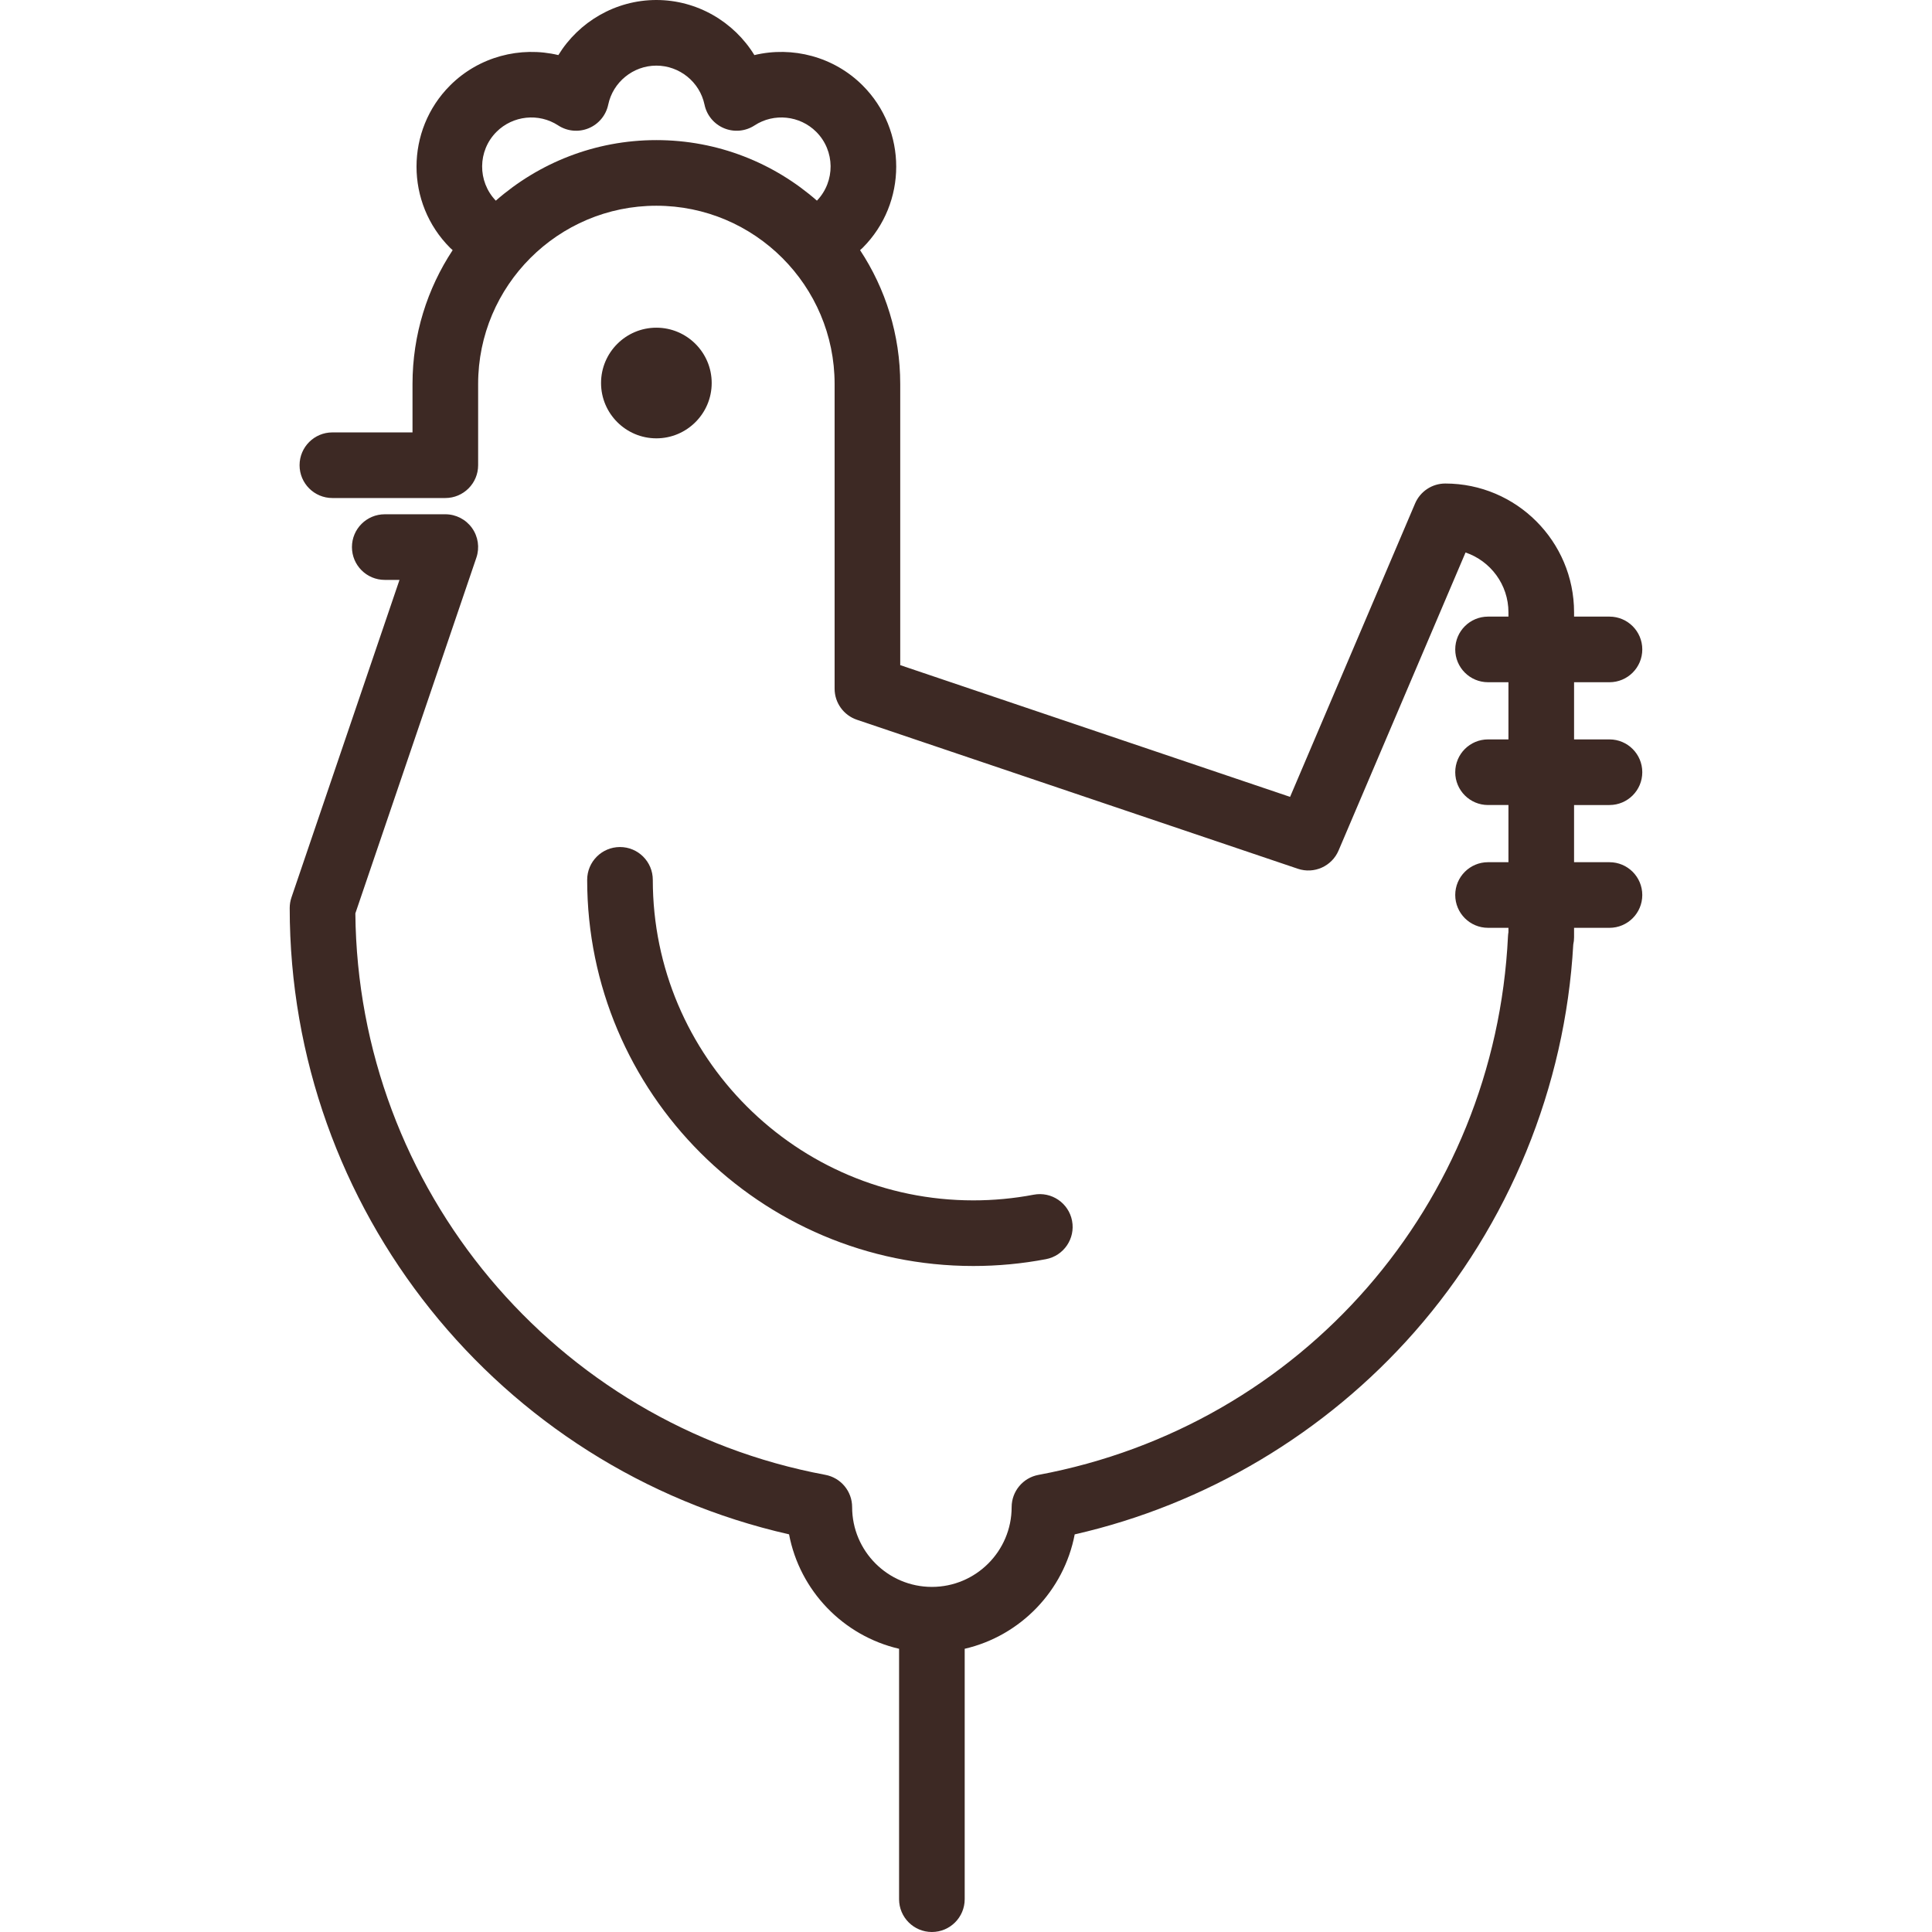 <?xml version="1.0" encoding="iso-8859-1"?>
<!-- Generator: Adobe Illustrator 19.0.0, SVG Export Plug-In . SVG Version: 6.00 Build 0)  -->
<svg version="1.1" id="Capa_1" xmlns="http://www.w3.org/2000/svg" xmlns:xlink="http://www.w3.org/1999/xlink" x="0px" y="0px"
	 viewBox="0 0 471.045 471.045" style="enable-background:new 0 0 471.045 471.045;" xml:space="preserve">
<g>
	<path d="M392.41,196.275c4.418,0,8-3.582,8-8s-3.582-8-8-8h-8.633v-13.939h8.633c4.418,0,8-3.582,8-8s-3.582-8-8-8h-8.633v-1.048
		c0-17.314-14.086-31.4-31.401-31.4c-3.207,0-6.103,1.915-7.36,4.864l-30.478,71.533l-95.052-32.12V93.618
		c0-12.043-3.609-23.254-9.788-32.628c0.205-0.193,0.424-0.367,0.623-0.567c10.916-10.916,10.916-28.676,0-39.591
		c-7.019-7.019-17.125-9.624-26.395-7.4C178.943,5.306,169.957,0,160.031,0c-9.926,0-18.913,5.306-23.896,13.43
		c-9.27-2.22-19.376,0.383-26.395,7.401c-10.916,10.916-10.916,28.676,0,39.591c0.2,0.2,0.419,0.374,0.623,0.567
		c-6.179,9.374-9.788,20.585-9.788,32.628v11.809H81.039c-4.418,0-8,3.582-8,8s3.582,8,8,8h27.536c4.418,0,8-3.582,8-8V93.618
		c0-23.962,19.495-43.457,43.457-43.457s43.456,19.495,43.456,43.457v74.289c0,3.431,2.188,6.48,5.439,7.579l107.508,36.329
		c3.96,1.336,8.282-0.599,9.921-4.443l30.962-72.67c6.076,2.063,10.46,7.823,10.46,14.587v1.048h-4.974c-4.418,0-8,3.582-8,8
		s3.582,8,8,8h4.974v13.939h-4.974c-4.418,0-8,3.582-8,8s3.582,8,8,8h4.974v13.939h-4.974c-4.418,0-8,3.582-8,8s3.582,8,8,8h4.974
		v1.055c-0.058,0.328-0.095,0.661-0.111,0.997c-3.145,65.34-50.222,119.345-114.482,131.33c-3.787,0.706-6.533,4.012-6.533,7.864
		c0,10.723-8.723,19.446-19.445,19.446c-10.723,0-19.446-8.724-19.446-19.458c0-3.851-2.744-7.156-6.53-7.864
		c-65.972-12.335-113.971-69.791-114.59-136.89l29.507-86.733c0.831-2.443,0.433-5.136-1.069-7.234
		c-1.502-2.098-3.924-3.342-6.504-3.342H93.808c-4.418,0-8,3.582-8,8s3.582,8,8,8h3.594l-26.341,77.427
		c-0.282,0.83-0.426,1.7-0.426,2.577c0,73.34,50.842,136.615,121.747,152.701c2.618,13.779,13.238,24.756,26.824,27.903v61.051
		c0,4.418,3.582,8,8,8s8-3.582,8-8v-61.051c13.582-3.146,24.2-14.118,26.821-27.892c31.894-7.261,61.142-24.647,82.882-49.387
		c23.013-26.188,36.719-59.68,38.674-94.436c0.128-0.571,0.194-1.158,0.194-1.752v-2.312h8.633c4.418,0,8-3.582,8-8s-3.582-8-8-8
		h-8.633v-13.939H392.41z M120.885,48.923c-4.499-4.69-4.449-12.161,0.168-16.778c3.993-3.994,10.315-4.655,15.031-1.571
		c2.212,1.446,4.998,1.707,7.439,0.695c2.442-1.012,4.227-3.165,4.769-5.752c1.155-5.515,6.092-9.518,11.739-9.518
		s10.584,4.002,11.738,9.517c0.542,2.588,2.327,4.741,4.769,5.752c2.443,1.012,5.227,0.752,7.439-0.695
		c4.715-3.084,11.037-2.422,15.031,1.57c4.617,4.617,4.667,12.088,0.168,16.778c-10.467-9.179-24.163-14.762-39.146-14.762
		C145.048,34.161,131.352,39.744,120.885,48.923z" fill="#3d2924"/>
	<path d="M173.52,93.383c0-7.438-6.051-13.489-13.489-13.489c-7.438,0-13.489,6.051-13.489,13.489
		c0,7.438,6.051,13.489,13.489,13.489C167.468,106.872,173.52,100.821,173.52,93.383z" fill="#3d2924"/>
	<path d="M143.16,214.517c0,51.914,42.235,94.149,94.148,94.149c5.953,0,11.912-0.56,17.712-1.666
		c4.34-0.827,7.188-5.016,6.362-9.355c-0.827-4.34-5.021-7.186-9.356-6.362c-4.815,0.917-9.767,1.383-14.718,1.383
		c-43.091,0-78.148-35.058-78.148-78.149c0-4.418-3.582-8-8-8S143.16,210.099,143.16,214.517z" fill="#3d2924"/>
</g>
<g>
</g>
<g>
</g>
<g>
</g>
<g>
</g>
<g>
</g>
<g>
</g>
<g>
</g>
<g>
</g>
<g>
</g>
<g>
</g>
<g>
</g>
<g>
</g>
<g>
</g>
<g>
</g>
<g>
</g>
</svg>
